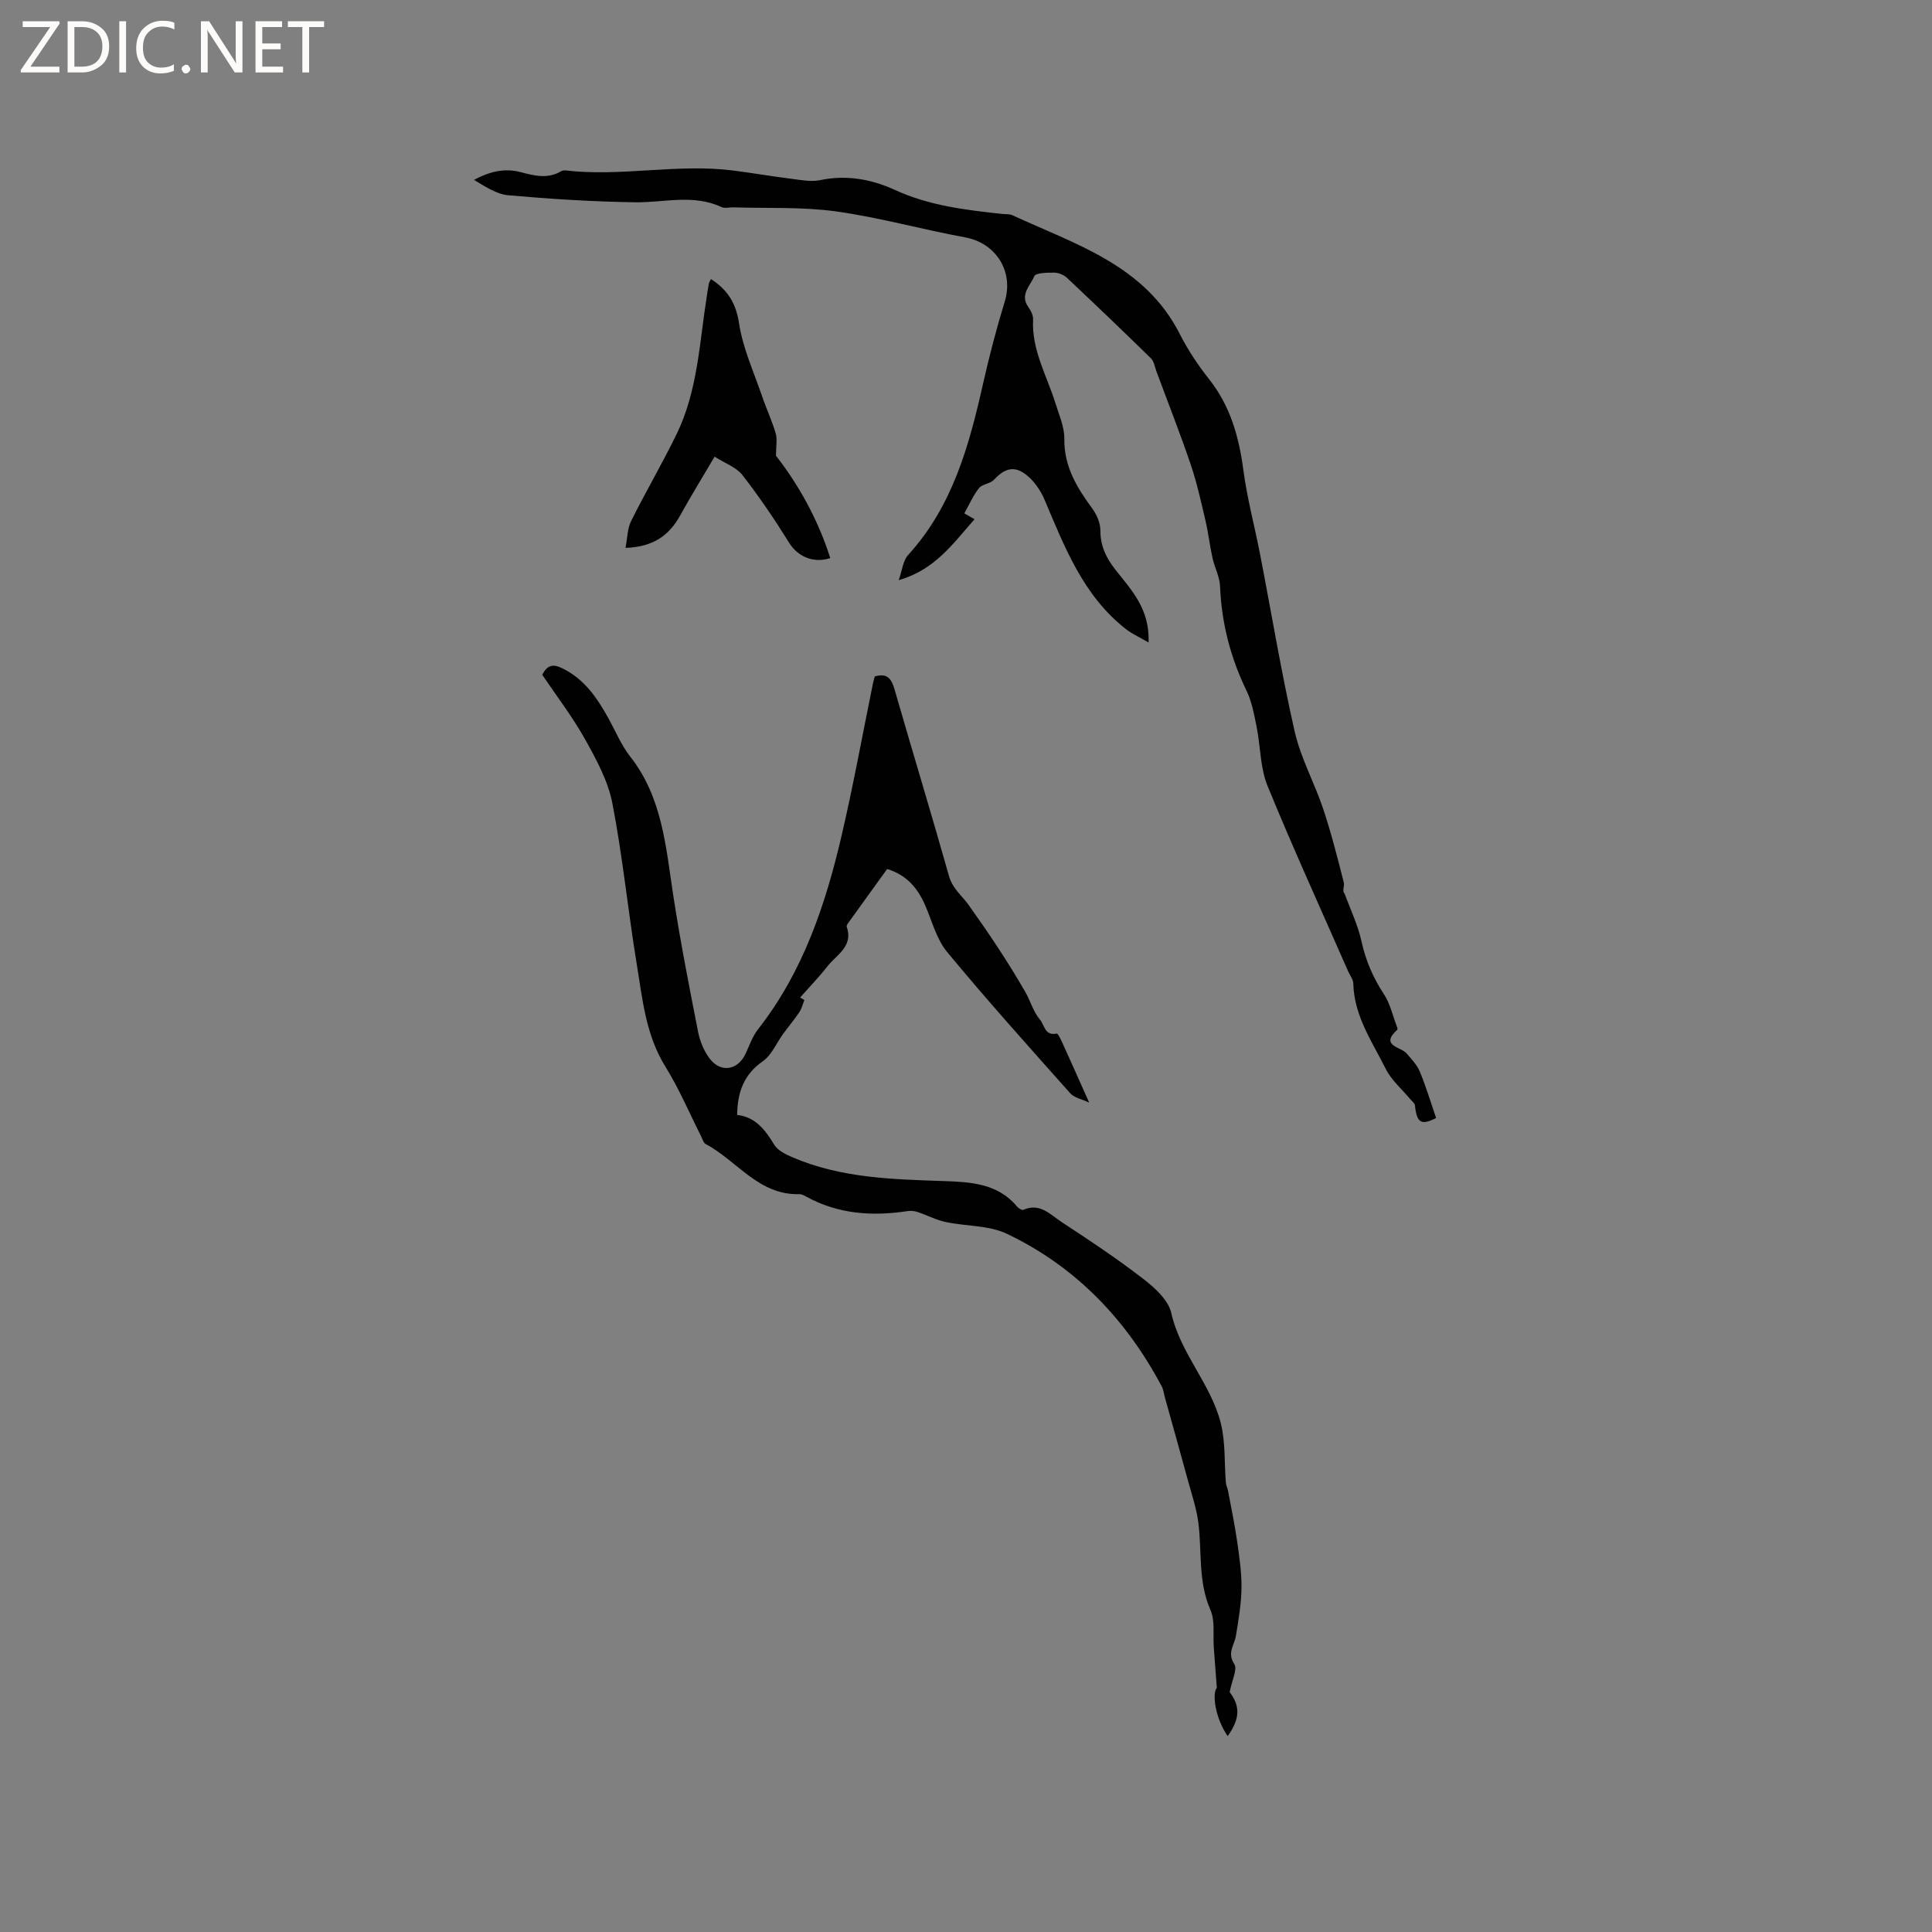 <svg enable-background="new 0 0 400 400" viewBox="0 0 400 400" xmlns="http://www.w3.org/2000/svg"><rect x="0" y="0" width="400" height="400" fill="#808080" stroke="none"/><g fill="#fcfbfa"><path d="m12.4 4.8-6.1 9h6v1.2h-8v-.5l6.1-8.9h-5.7v-1.2h7.6v.4z"/><path d="m14 15v-10.6h3c1.6 0 2.9.5 4 1.4s1.6 2.2 1.6 3.8-.5 3-1.6 3.9-2.4 1.5-4 1.5zm1.4-9.4v8.2h1.6c1.3 0 2.4-.4 3.1-1.1s1.1-1.8 1.1-3.1-.4-2.3-1.2-3-1.8-1-3.1-1z"/><path d="m26.1 4.4v10.6h-1.4v-10.6z"/><path d="m36.1 14.6c-.8.4-1.8.6-2.9.6-1.5 0-2.7-.5-3.6-1.4s-1.4-2.2-1.4-3.8c0-1.7.5-3.1 1.5-4.1s2.3-1.6 3.9-1.6c1 0 1.8.1 2.5.4v1.4c-.8-.4-1.6-.6-2.5-.6-1.2 0-2.1.4-2.9 1.2s-1.1 1.8-1.1 3.2c0 1.3.3 2.3 1 3s1.6 1.1 2.7 1.1c1 0 2-.2 2.7-.7v1.3z"/><path d="m37.6 14.3c0-.2.1-.5.3-.6s.4-.3.6-.3c.3 0 .5.1.6.3s.3.4.3.6-.1.4-.3.6-.4.3-.6.3c-.3 0-.5-.1-.6-.3s-.3-.4-.3-.6z"/><path d="m50.2 15h-1.6l-5.3-8.2c-.2-.2-.3-.5-.4-.7 0 .2.1.7.1 1.5v7.4h-1.4v-10.6h1.7l5.2 8.1c.2.4.4.6.4.7 0-.3-.1-.8-.1-1.5v-7.3h1.4z"/><path d="m58.6 15h-5.7v-10.6h5.5v1.2h-4.1v3.4h3.8v1.2h-3.8v3.6h4.3z"/><path d="m67.1 5.6h-3.1v9.4h-1.4v-9.4h-3v-1.2h7.5z"/></g><path d="m254.59 350.34c2.18 2.86 2.19 5.47-.42 9.11-2.62-3.86-3.24-8.82-2.24-10.01-.26-3.43-.45-5.9-.63-8.38-.19-2.6.3-5.49-.69-7.73-2.58-5.86-1.74-12.03-2.5-18.04-.36-2.87-1.31-5.68-2.08-8.49-1.58-5.8-3.21-11.58-4.82-17.36-.23-.81-.31-1.7-.7-2.43-7.37-13.87-17.82-24.78-32.03-31.56-3.77-1.8-8.48-1.54-12.71-2.45-1.97-.42-3.81-1.41-5.74-2.05-.65-.22-1.42-.32-2.09-.21-7.3 1.11-14.37.66-20.99-2.98-.45-.25-.98-.54-1.47-.52-8.44.23-12.91-6.96-19.39-10.39-.47-.25-.66-1.06-.94-1.62-2.44-4.81-4.55-9.83-7.39-14.4-4.08-6.57-4.74-13.98-5.93-21.23-1.82-11.07-2.91-22.27-5.04-33.27-.89-4.61-3.31-9.06-5.64-13.24-2.62-4.69-5.93-9-8.88-13.38 1.08-2.15 2.33-2.22 4.06-1.39 4.68 2.23 7.35 6.25 9.73 10.56 1.43 2.6 2.58 5.42 4.39 7.72 6.73 8.55 7.41 18.84 8.97 28.97 1.45 9.41 3.28 18.76 5.12 28.1.38 1.91 1.2 3.91 2.36 5.46 2.28 3.05 5.85 2.48 7.45-.94.81-1.72 1.43-3.61 2.58-5.07 9.33-11.89 13.99-25.81 17.34-40.22 2.42-10.41 4.33-20.95 6.47-31.42.1-.51.26-1 .38-1.43 2.57-.76 3.44.46 4.08 2.66 3.72 12.91 7.64 25.77 11.29 38.7.73 2.58 2.64 3.98 4.03 5.92 4.18 5.86 8.21 11.86 11.79 18.1 1.04 1.82 1.59 4 3.02 5.7.97 1.15.97 3.38 3.45 2.86.26-.05.89 1.29 1.23 2.04 1.74 3.82 3.44 7.65 5.49 12.25-1.52-.72-3.08-.99-3.91-1.92-8.6-9.66-17.25-19.29-25.49-29.25-2.21-2.66-3.13-6.41-4.56-9.69-1.55-3.56-3.84-6.28-7.87-7.5-2.62 3.63-5.22 7.22-7.81 10.83-.24.34-.66.83-.56 1.1 1.44 4.1-2.1 5.8-4 8.23-1.76 2.25-3.75 4.3-5.64 6.44.29.18.59.35.88.53-.34.84-.55 1.77-1.04 2.5-1.03 1.54-2.23 2.96-3.33 4.46-1.4 1.92-2.39 4.41-4.23 5.7-3.91 2.74-5.26 6.36-5.32 11.13 3.79.41 5.81 3.09 7.69 6.18.72 1.18 2.35 1.98 3.73 2.57 10.06 4.33 20.73 4.58 31.45 4.94 5.38.18 11.11.47 15.07 5.27.3.36 1.03.81 1.32.68 3.44-1.53 5.63 1.04 7.96 2.56 5.76 3.76 11.49 7.59 16.93 11.79 2.36 1.82 5.13 4.35 5.73 7.01 1.89 8.42 8.23 14.7 10.26 22.85.98 3.93.71 8.17 1.04 12.27.05.59.35 1.15.46 1.74.65 3.48 1.38 6.95 1.88 10.45.46 3.21.94 6.46.9 9.68-.05 3.29-.63 6.59-1.16 9.86-.31 1.93-1.89 3.51-.32 5.86.67 1.01-.49 3.28-.97 5.79z" fill="#010102"/><path d="m237.8 133.02c-1.88-1.1-3.43-1.78-4.73-2.8-8.82-6.91-12.65-16.96-16.83-26.81-.76-1.78-1.97-3.56-3.42-4.82-2.61-2.27-4.7-1.78-7.04.75-.76.82-2.4.87-3.09 1.72-1.21 1.51-1.99 3.36-3.04 5.23.78.45 1.36.78 2.12 1.21-4.42 4.98-8.19 10.49-15.7 12.61.73-2.05.88-4.05 1.95-5.21 9.26-10.15 12.66-22.77 15.56-35.67 1.27-5.65 2.75-11.26 4.44-16.79 1.91-6.22-1.8-12.13-8.22-13.3-8.93-1.64-17.73-4.12-26.7-5.37-6.97-.97-14.13-.61-21.21-.84-.84-.03-1.82.26-2.51-.06-5.84-2.73-11.87-.91-17.84-.99-8.77-.12-17.54-.68-26.28-1.45-2.47-.22-4.82-1.82-7.13-3.19 3.17-1.69 6.27-2.5 9.68-1.6 2.76.73 5.55 1.46 8.29-.15.26-.15.62-.25.92-.21 11.61 1.37 23.22-1.46 34.82.03 3.99.51 7.96 1.2 11.96 1.7 1.98.25 4.08.68 5.97.29 5.45-1.15 10.64-.21 15.48 2.01 7.09 3.27 14.61 4.15 22.18 4.98.74.08 1.56-.02 2.2.28 13.08 6.05 27.41 10.31 34.66 24.64 1.67 3.29 3.77 6.42 6.06 9.32 4.37 5.54 6.16 11.88 7.07 18.75.77 5.85 2.32 11.59 3.45 17.4 2.38 12.26 4.41 24.6 7.18 36.78 1.25 5.49 4.1 10.61 5.9 16 1.67 5 2.96 10.13 4.27 15.24.2.77-.42 1.75.17 2.32 1.2 3.29 2.75 6.5 3.5 9.9.88 4.02 2.43 7.57 4.68 10.99 1.23 1.87 1.73 4.22 2.55 6.37.11.29.3.79.18.9-3.67 3.37.69 3.5 1.93 4.93 1.02 1.18 2.16 2.38 2.74 3.78 1.29 3.12 2.26 6.37 3.36 9.58-3.08 1.58-4.01 1.02-4.38-2.62-.05-.45-.61-.85-.95-1.25-1.74-2.1-3.94-3.96-5.12-6.34-2.81-5.62-6.54-10.95-6.69-17.62-.02-.87-.72-1.72-1.09-2.58-5.6-12.77-11.4-25.46-16.68-38.37-1.52-3.73-1.43-8.1-2.24-12.14-.51-2.55-.98-5.22-2.09-7.53-3.33-6.86-5.18-14.01-5.49-21.63-.08-1.98-1.13-3.9-1.57-5.88-.56-2.56-.85-5.18-1.45-7.72-.91-3.89-1.77-7.82-3.05-11.6-2.21-6.51-4.74-12.92-7.13-19.37-.33-.89-.47-2-1.09-2.61-5.74-5.62-11.55-11.18-17.4-16.68-.65-.61-1.71-1.07-2.59-1.08-1.46-.01-3.88.01-4.18.74-.8 1.93-3.07 3.82-1.24 6.37.53.74 1.04 1.75.99 2.61-.32 6.31 2.87 11.64 4.64 17.36.75 2.41 1.86 4.88 1.83 7.32-.08 5.71 2.58 10.07 5.76 14.4.94 1.28 1.7 3.03 1.7 4.56 0 3.17 1.15 5.63 3.06 8.07 3.24 4.15 7.2 8.1 6.92 15.14z" fill="#010102"/><path d="m147.95 94.55c-2.58 4.38-4.95 8.23-7.14 12.19-2.29 4.13-5.59 6.51-11.3 6.69.39-2.01.37-3.98 1.16-5.56 3.01-6.06 6.45-11.9 9.41-17.98 4.4-9.03 4.73-19.02 6.28-28.71.13-.84.24-1.68.41-2.5.06-.29.25-.55.43-.9 3.38 2.19 5.17 4.9 5.81 9.15.78 5.14 3.05 10.06 4.75 15.05.88 2.6 2.07 5.11 2.84 7.74.36 1.21.06 2.62.06 4.64 4.64 5.94 8.69 13.14 11.24 21.19-3.62 1.17-6.82-.43-8.51-3.16-2.99-4.82-6.19-9.54-9.67-14.02-1.26-1.62-3.57-2.42-5.77-3.82z" fill="#010102"/></svg>